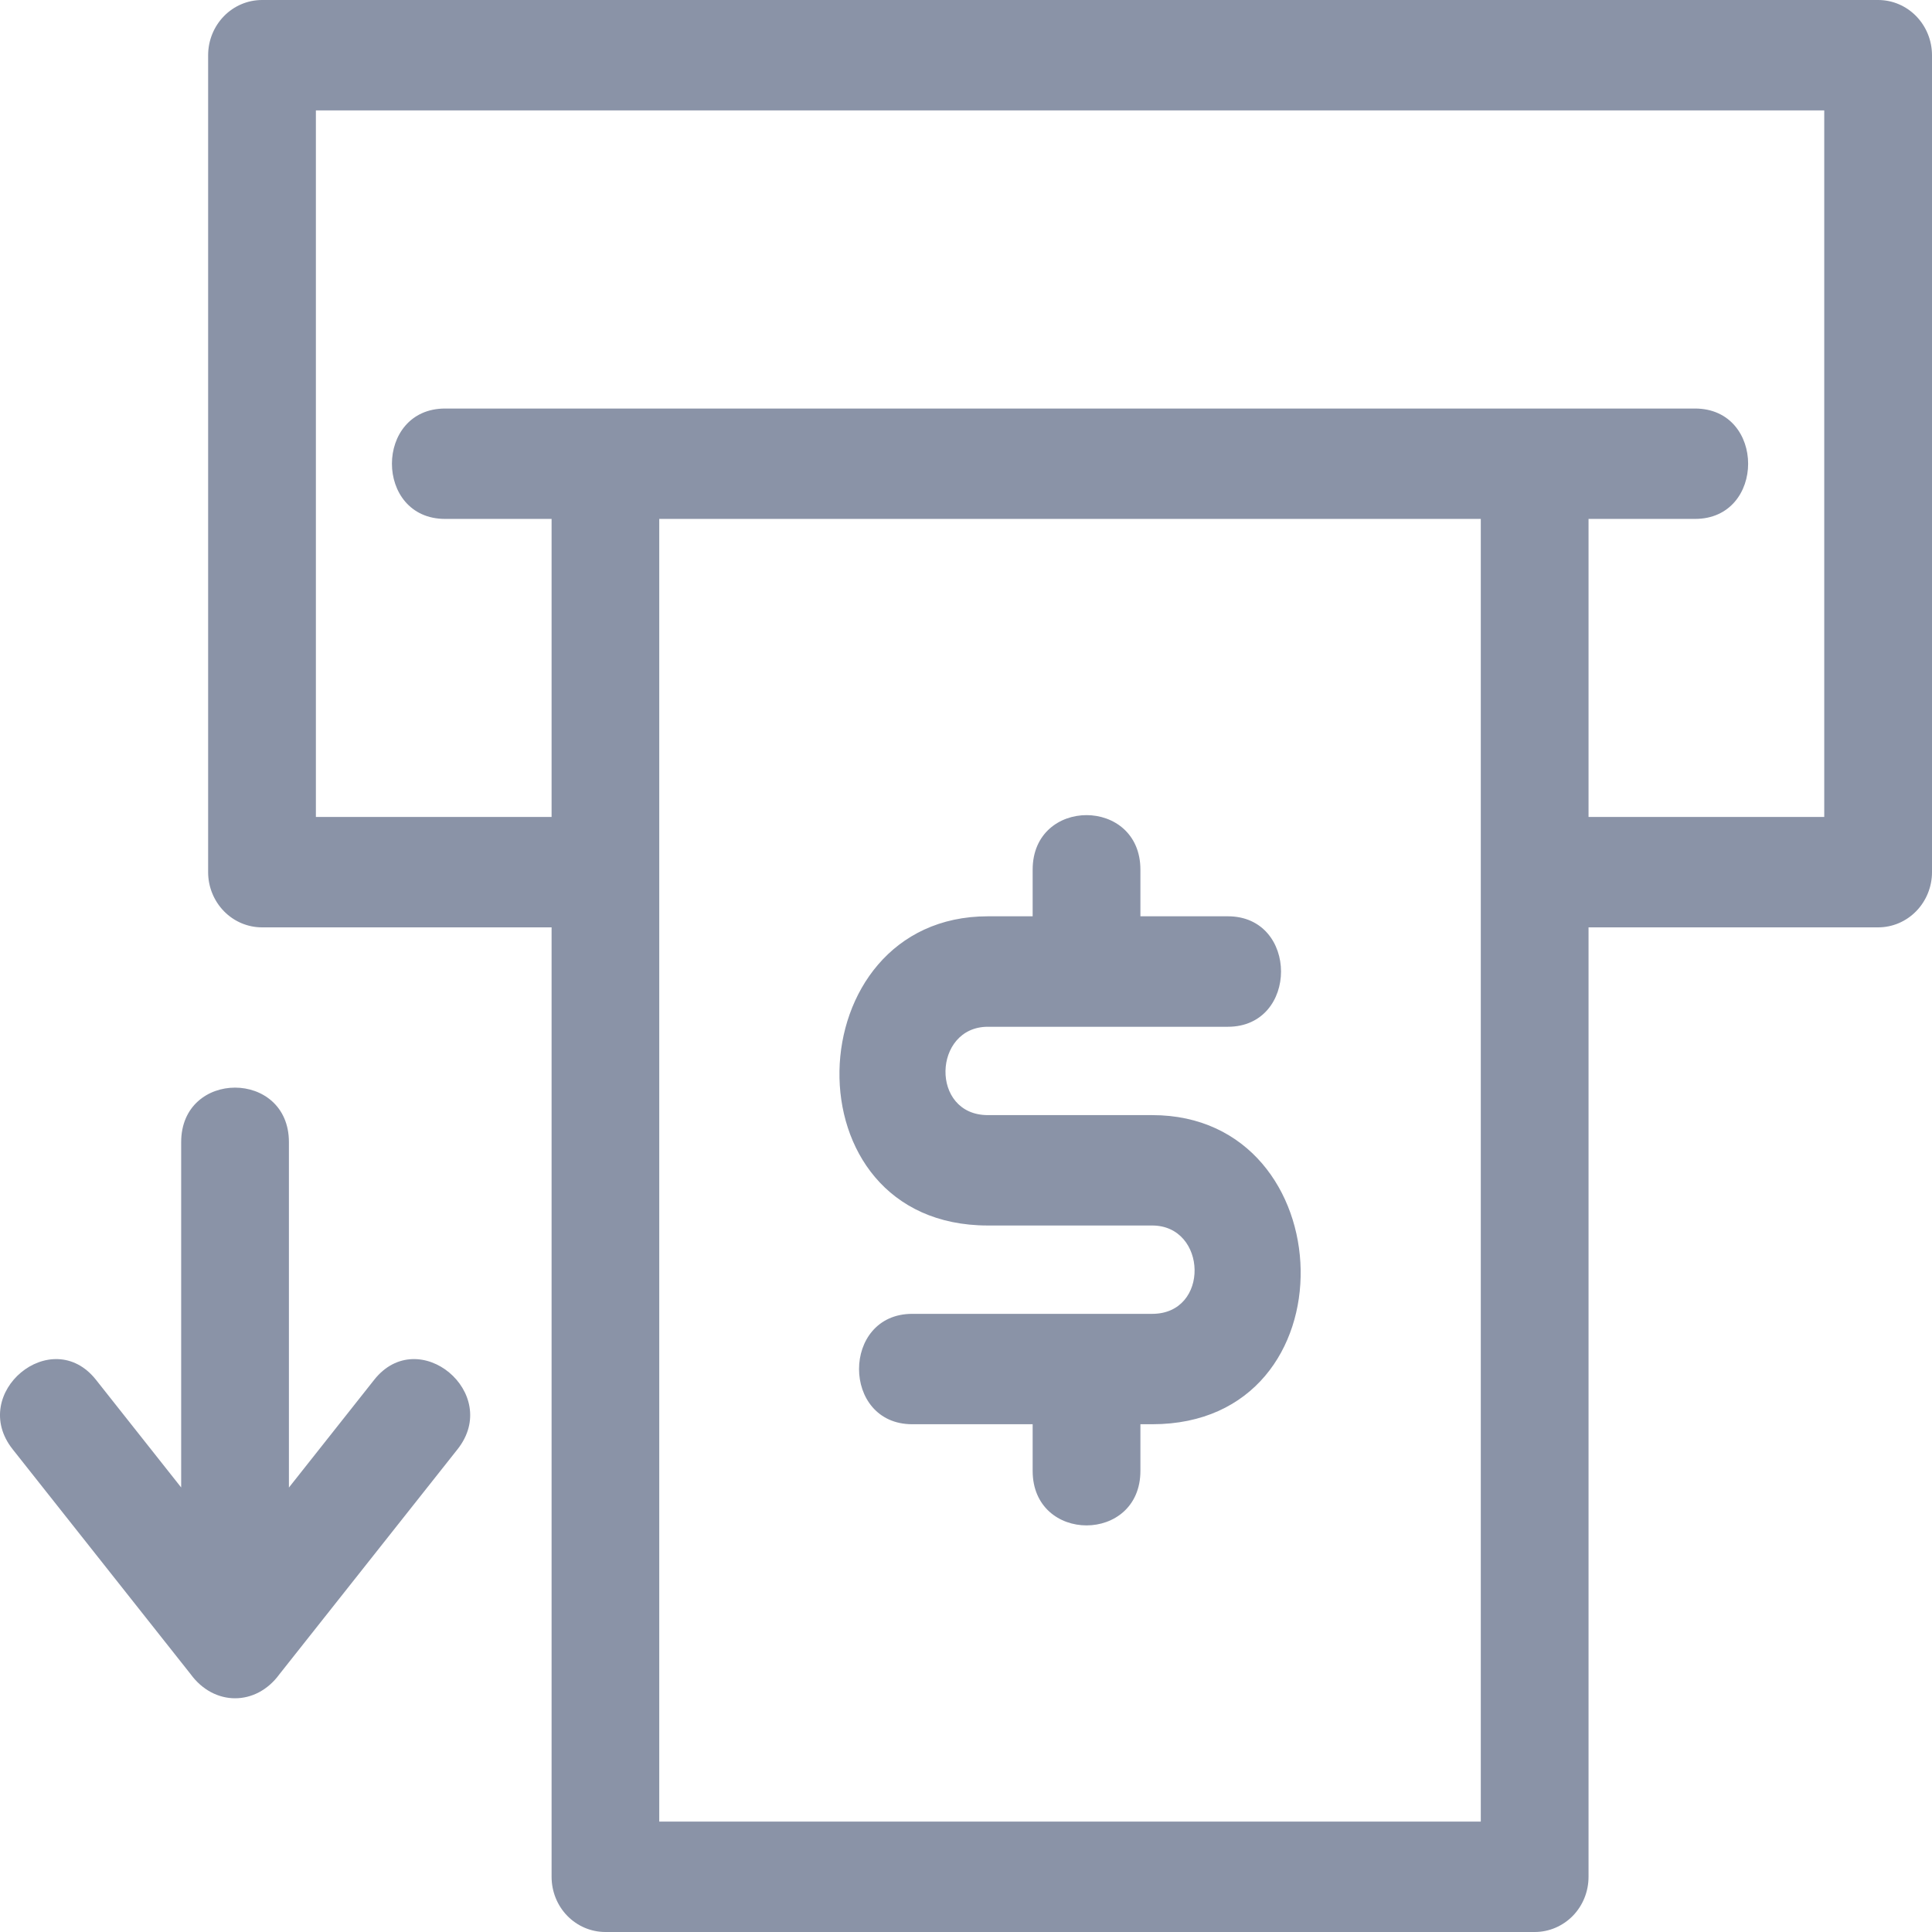 <svg width="22" height="22" viewBox="0 0 22 22" fill="none" xmlns="http://www.w3.org/2000/svg">
<path d="M6.28 10.56H2.984C2.821 10.56 2.665 10.494 2.55 10.376C2.435 10.258 2.37 10.098 2.37 9.932V0.629C2.37 0.462 2.435 0.302 2.55 0.184C2.665 0.066 2.821 0 2.984 0H21.387C21.549 0 21.705 0.066 21.82 0.184C21.935 0.302 22 0.462 22 0.629V9.932C22 10.098 21.935 10.258 21.82 10.376C21.705 10.494 21.549 10.56 21.387 10.56H18.089V21.371C18.089 21.538 18.025 21.698 17.91 21.816C17.794 21.934 17.639 22 17.476 22H6.894C6.731 22 6.575 21.934 6.46 21.816C6.345 21.698 6.281 21.538 6.281 21.371V10.56H6.28ZM11.249 10.434H11.759V9.903C11.759 9.075 12.986 9.075 12.986 9.903V10.434H13.982C14.789 10.434 14.789 11.692 13.982 11.692H11.249C10.622 11.692 10.589 12.698 11.249 12.698H13.121C15.313 12.698 15.435 16.218 13.121 16.218H12.986V16.749C12.986 17.577 11.759 17.577 11.759 16.749V16.218H10.388C9.58 16.218 9.58 14.961 10.388 14.961H13.12C13.78 14.961 13.748 13.955 13.12 13.955H11.249C8.935 13.955 9.057 10.434 11.249 10.434ZM3.29 16.939L4.261 15.712C4.766 15.074 5.716 15.864 5.21 16.503L3.181 19.066C2.916 19.429 2.438 19.431 2.17 19.063L0.144 16.503C-0.362 15.864 0.588 15.074 1.093 15.712L2.063 16.938V13.006C2.063 12.178 3.29 12.178 3.29 13.006V16.939ZM5.069 5.909C4.261 5.909 4.261 4.652 5.069 4.652H19.301C20.108 4.652 20.108 5.909 19.301 5.909H18.089V9.303H20.773V1.257H3.597V9.303H6.281V5.909H5.069ZM16.862 5.909H7.507V20.743H16.862V5.909Z" fill="#8A93A7"/>
</svg>
